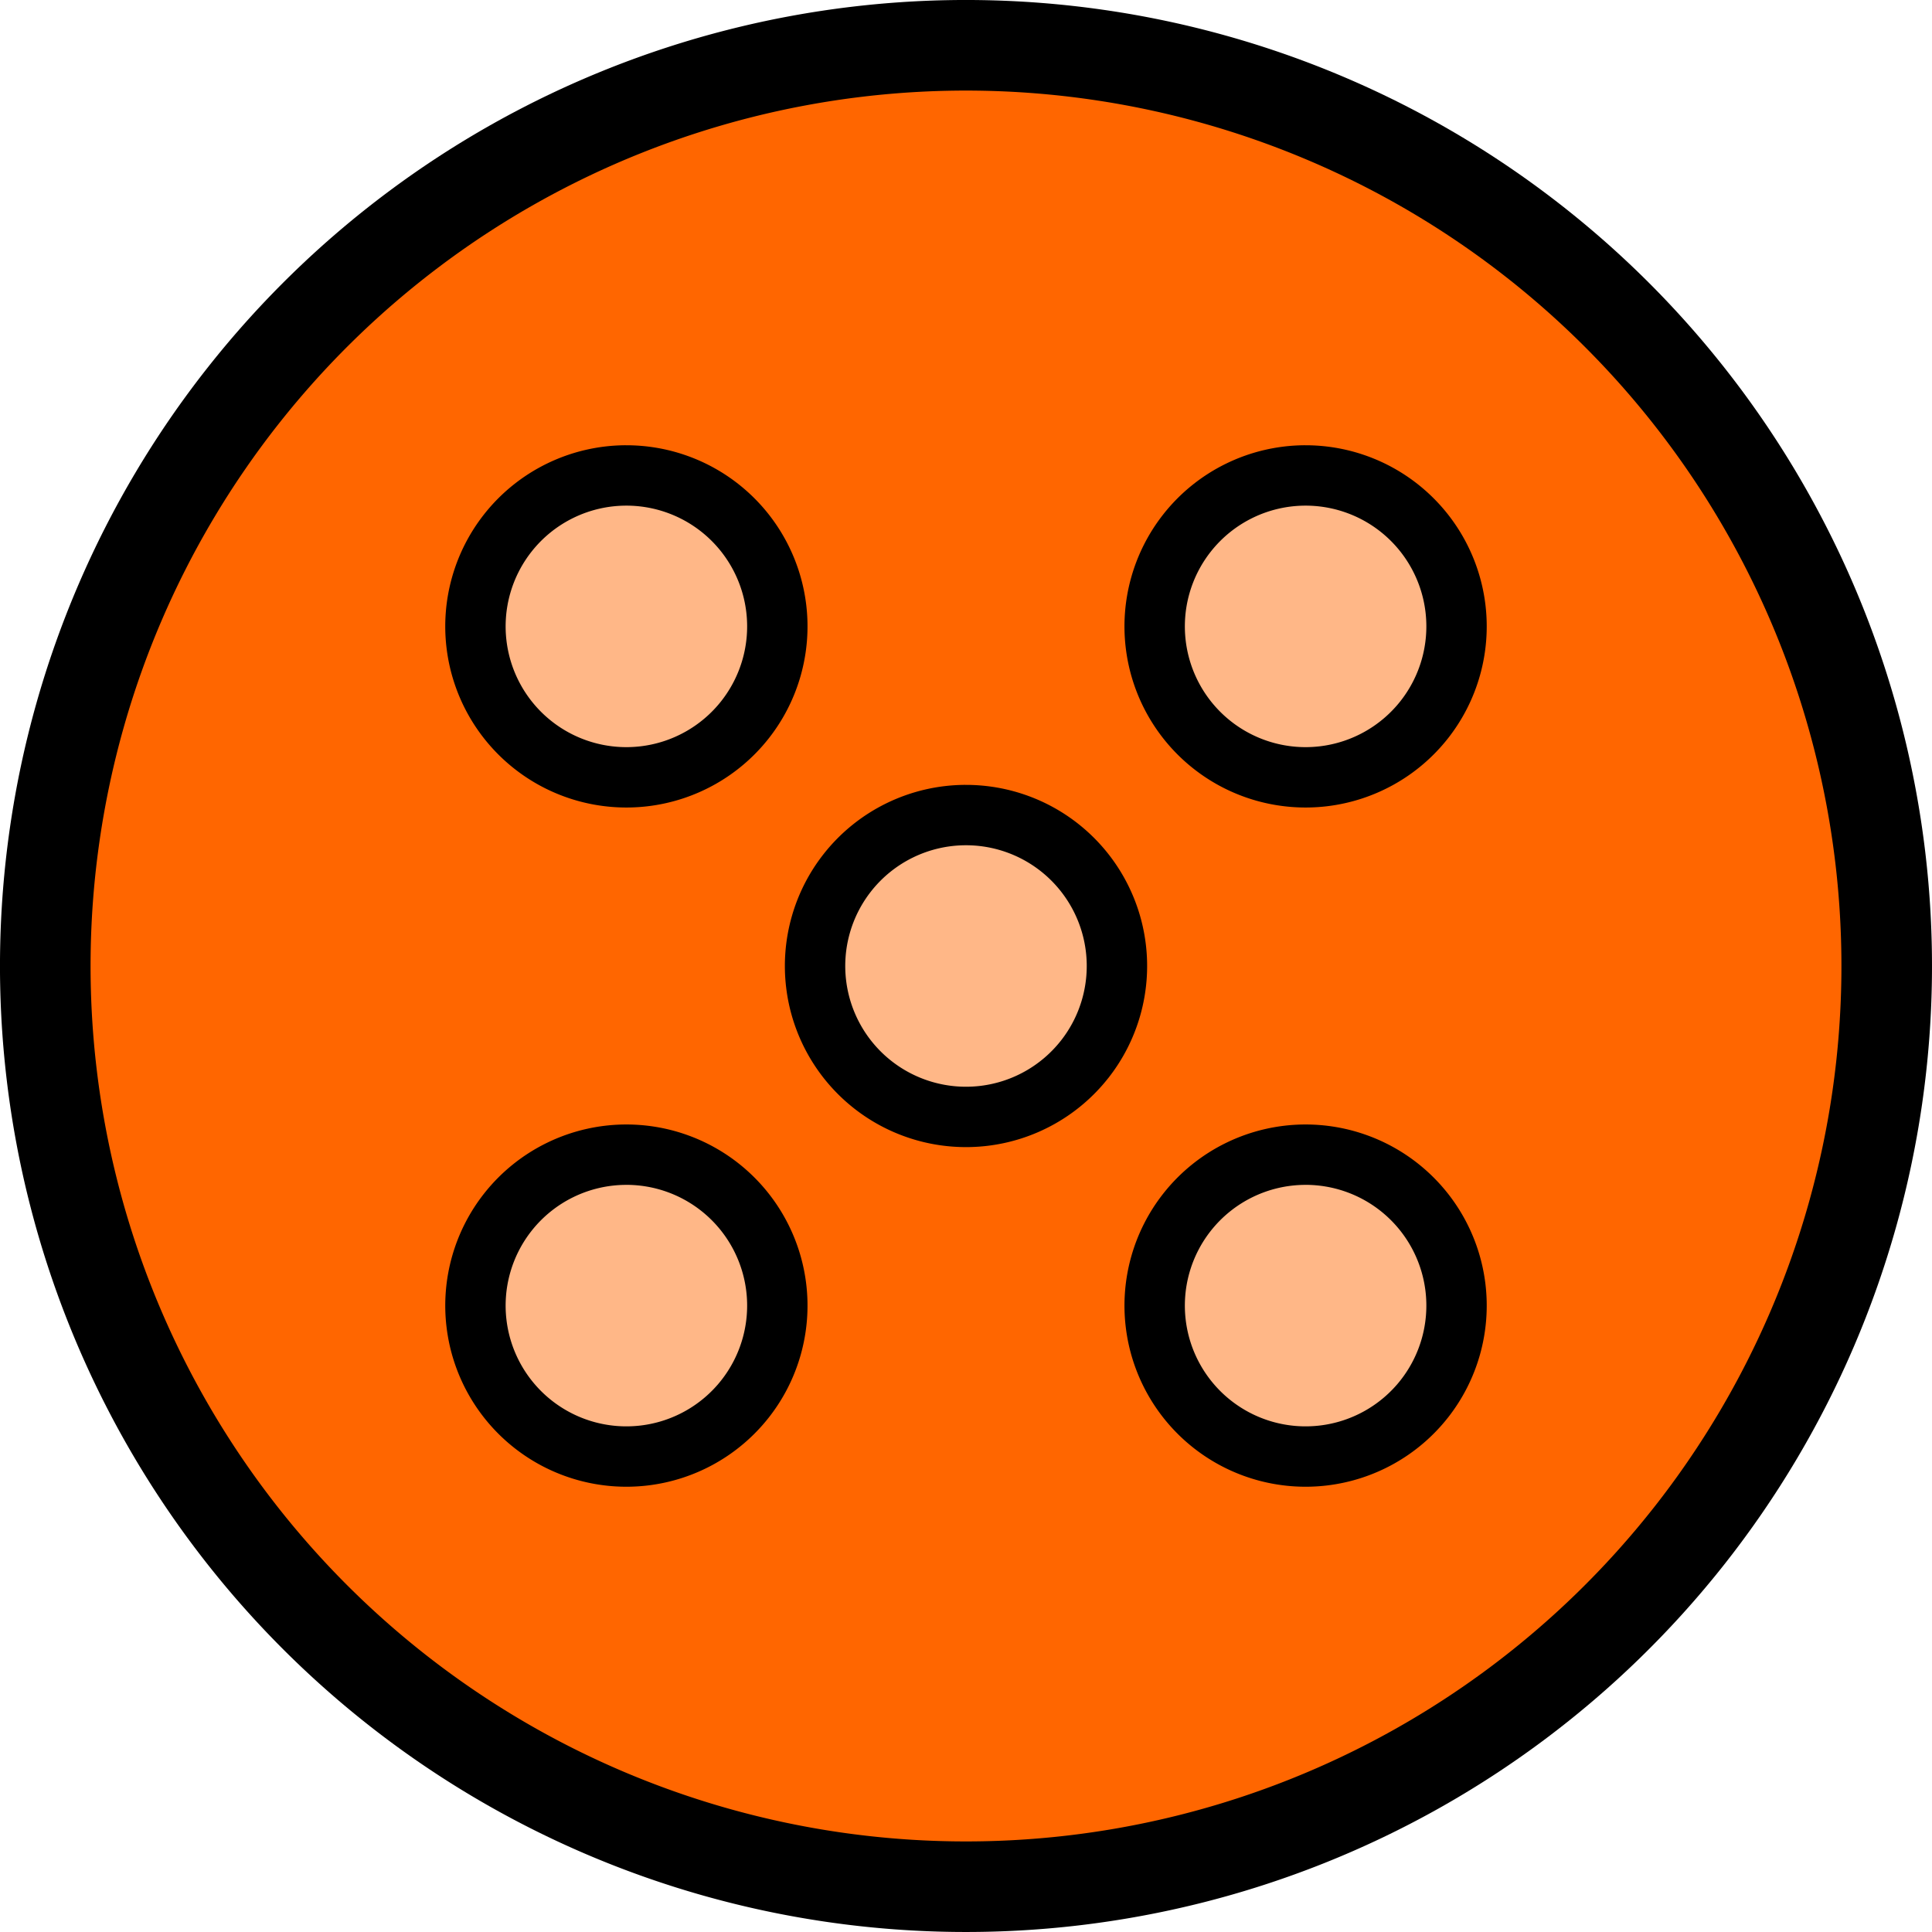 <svg xmlns="http://www.w3.org/2000/svg" width="512" height="512" viewBox="0 0 135.467 135.467">
    <path fill-rule="evenodd" d="M120.918 109.676a67.733 67.733 0 0 1-95.113 11.253 67.733 67.733 0 0 1-11.28-95.11 67.733 67.733 0 0 1 95.107-11.305 67.733 67.733 0 0 1 11.332 95.104"/>
    <path fill="#f60" fill-rule="evenodd" d="M115.932 105.744a61.383 61.383 0 0 1-86.196 10.198A61.383 61.383 0 0 1 19.514 29.75a61.383 61.383 0 0 1 86.19-10.245 61.383 61.383 0 0 1 10.27 86.187"/>
    <path fill-rule="evenodd" d="M91.5 31.22a12.7 12.7 0 0 0-9.93 4.84 12.7 12.7 0 0 0 2.114 17.835 12.7 12.7 0 0 0 17.834-2.11l.01-.012A12.7 12.7 0 0 0 99.4 33.942a12.7 12.7 0 0 0-7.9-2.721zm-47.624 0a12.7 12.7 0 0 0-9.931 4.84 12.7 12.7 0 0 0 2.114 17.835 12.7 12.7 0 0 0 17.834-2.11l.01-.012a12.7 12.7 0 0 0-2.127-17.831 12.7 12.7 0 0 0-7.9-2.721z"/>
    <path fill="#ffb787" fill-rule="evenodd" d="M91.516 35.454a8.467 8.467 0 0 0-6.62 3.227 8.467 8.467 0 0 0 1.409 11.89 8.467 8.467 0 0 0 11.889-1.407l.006-.008a8.467 8.467 0 0 0-1.417-11.888 8.467 8.467 0 0 0-5.267-1.814zm-47.626 0a8.467 8.467 0 0 0-6.62 3.227 8.467 8.467 0 0 0 1.41 11.89 8.467 8.467 0 0 0 11.889-1.407l.006-.008a8.467 8.467 0 0 0-1.417-11.888 8.467 8.467 0 0 0-5.267-1.814z"/>
    <path fill-rule="evenodd" d="M43.876 78.846a12.7 12.7 0 0 0-9.931 4.84 12.7 12.7 0 0 0 2.114 17.834 12.7 12.7 0 0 0 17.834-2.11l.01-.012a12.7 12.7 0 0 0-2.127-17.831 12.7 12.7 0 0 0-7.9-2.721z"/>
    <path fill="#ffb787" fill-rule="evenodd" d="M43.89 83.08a8.467 8.467 0 0 0-6.62 3.226 8.467 8.467 0 0 0 1.41 11.89 8.467 8.467 0 0 0 11.889-1.407l.006-.008a8.467 8.467 0 0 0-1.417-11.888 8.467 8.467 0 0 0-5.267-1.814z"/>
    <path fill-rule="evenodd" d="M91.5 78.846a12.7 12.7 0 0 0-9.93 4.84 12.7 12.7 0 0 0 2.114 17.834 12.7 12.7 0 0 0 17.834-2.11l.01-.012A12.7 12.7 0 0 0 99.4 81.567a12.7 12.7 0 0 0-7.9-2.721z"/>
    <path fill="#ffb787" fill-rule="evenodd" d="M91.516 83.08a8.467 8.467 0 0 0-6.62 3.226 8.467 8.467 0 0 0 1.409 11.89 8.467 8.467 0 0 0 11.889-1.407l.006-.008a8.467 8.467 0 0 0-1.417-11.888 8.467 8.467 0 0 0-5.267-1.814z"/>
    <path fill-rule="evenodd" d="M67.688 55.033a12.7 12.7 0 0 0-9.93 4.84 12.7 12.7 0 0 0 2.114 17.834 12.7 12.7 0 0 0 17.833-2.11l.01-.011a12.7 12.7 0 0 0-2.126-17.832 12.7 12.7 0 0 0-7.9-2.72z"/>
    <path fill="#ffb787" fill-rule="evenodd" d="M67.703 59.267a8.467 8.467 0 0 0-6.62 3.226 8.467 8.467 0 0 0 1.41 11.89 8.467 8.467 0 0 0 11.888-1.407l.007-.008a8.467 8.467 0 0 0-1.418-11.887 8.467 8.467 0 0 0-5.267-1.814z"/>
</svg>
